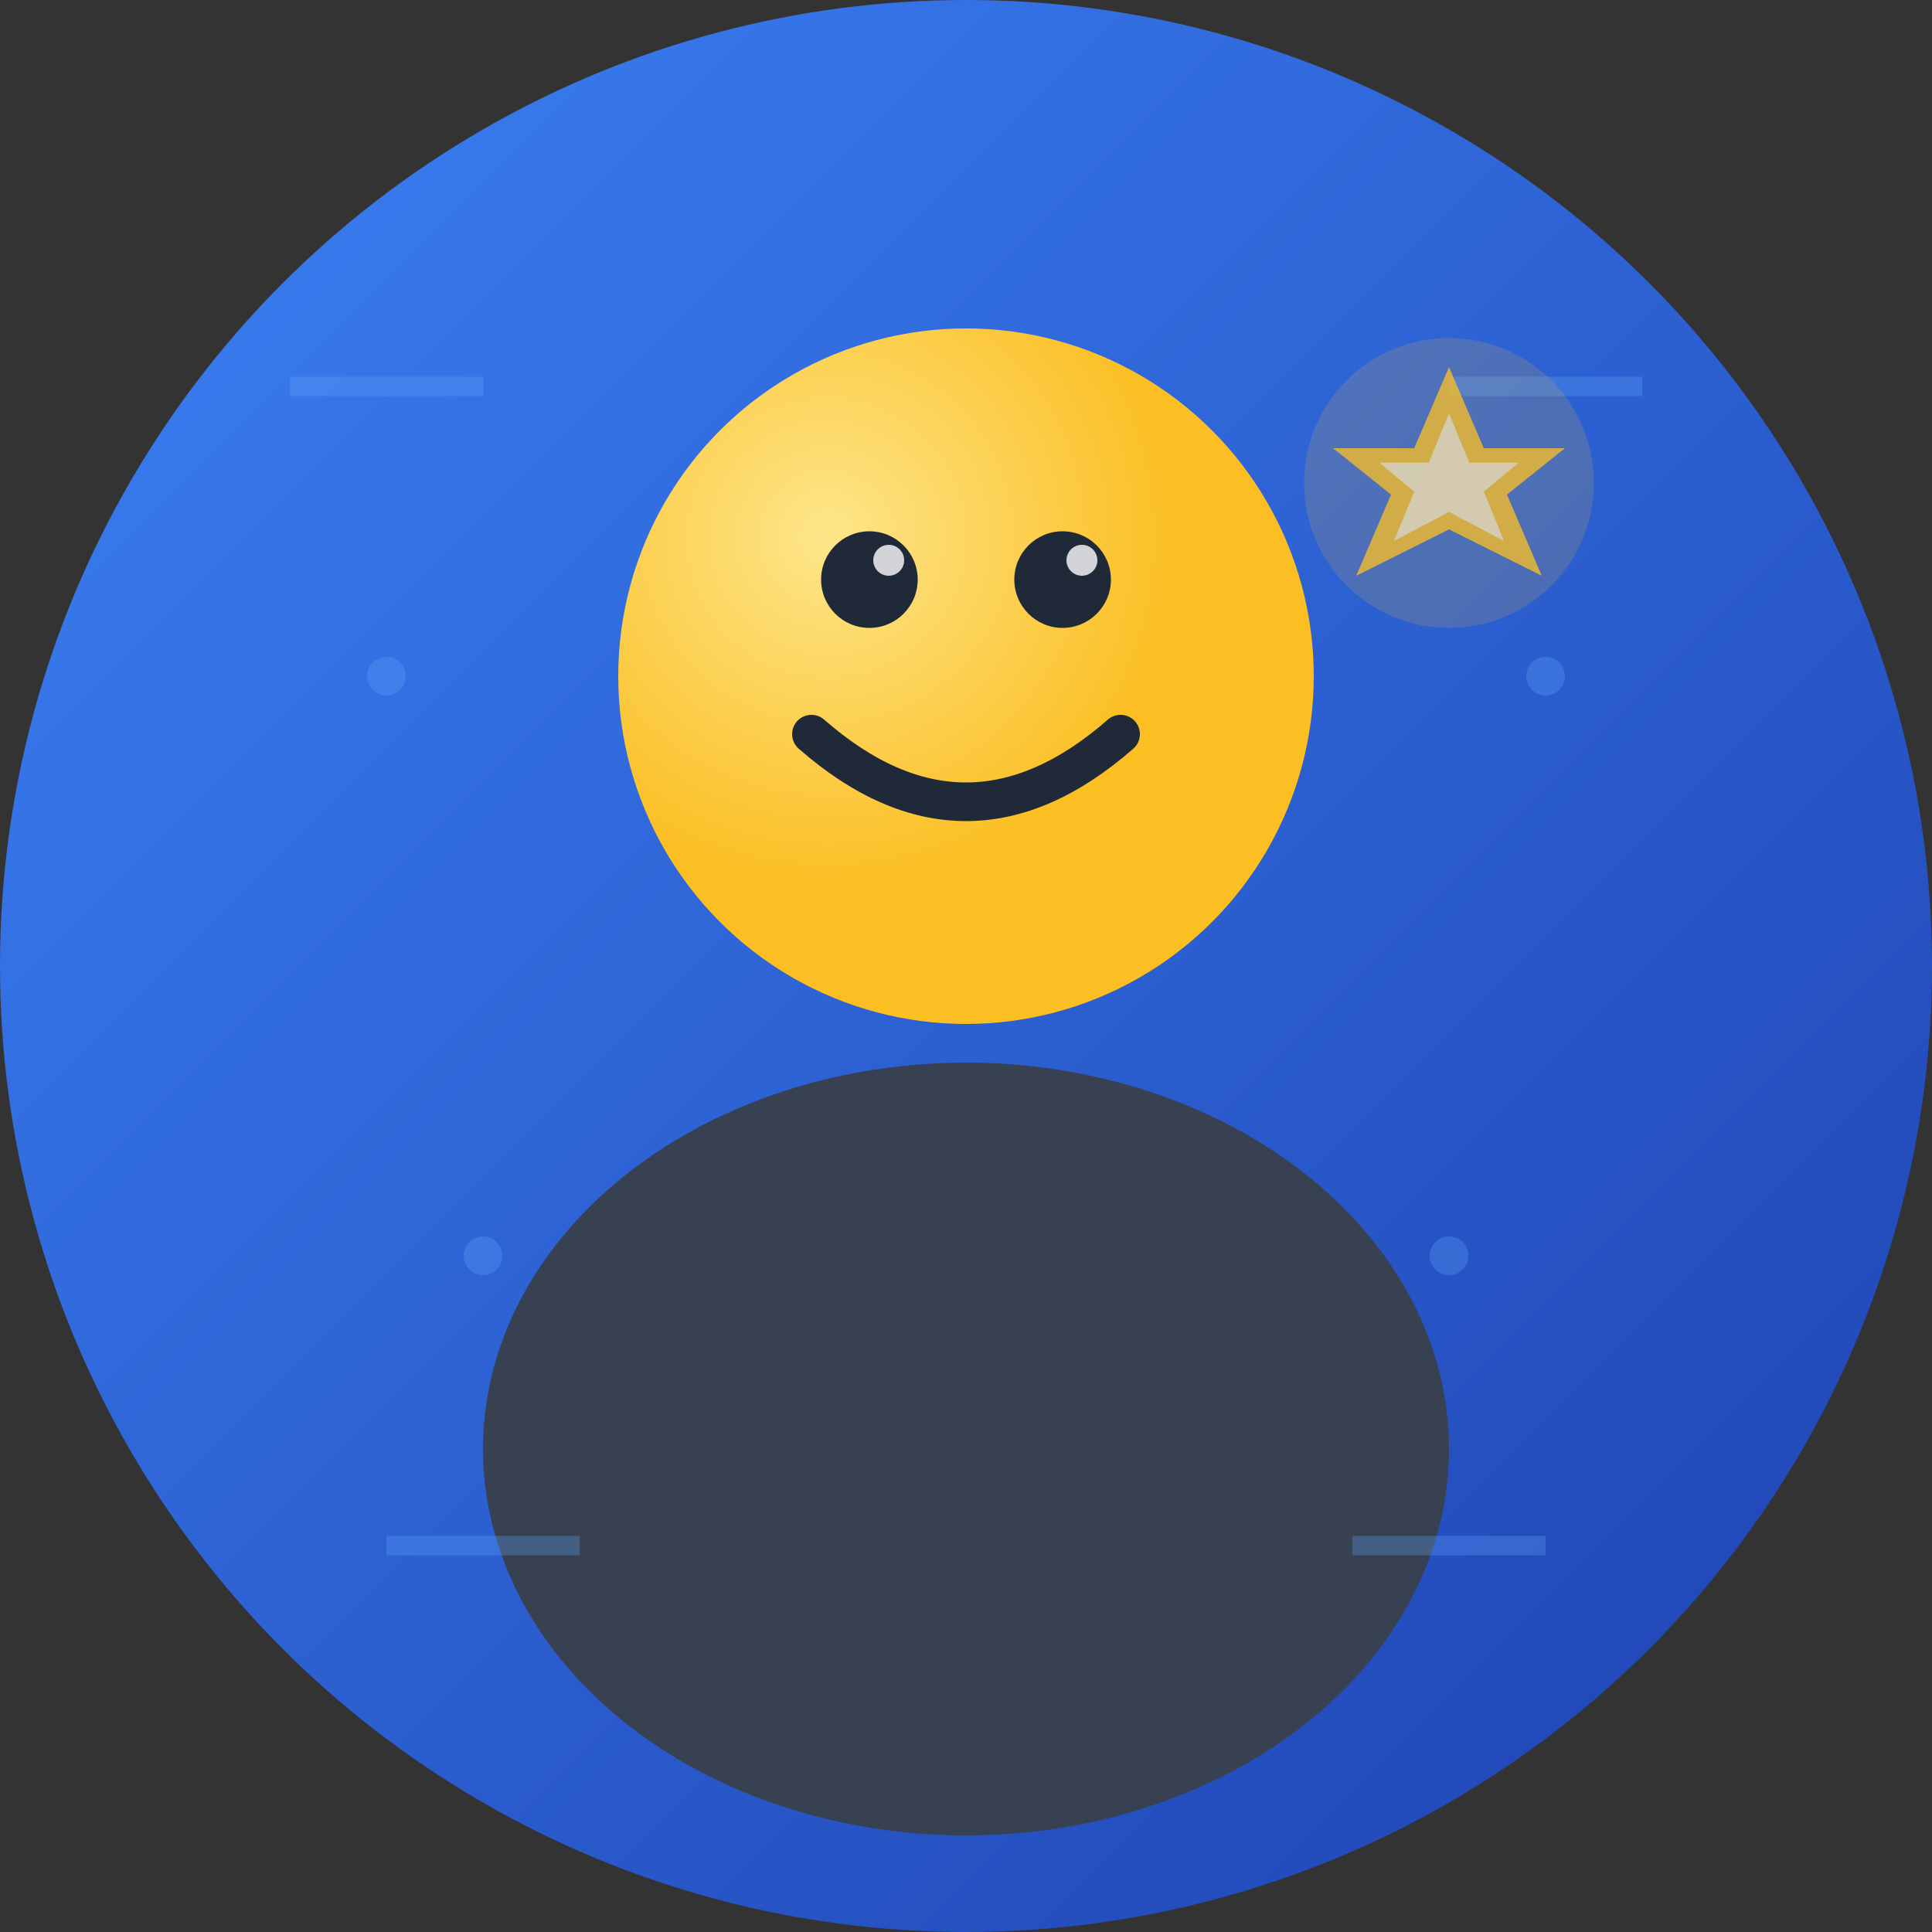 <svg width="100" height="100" viewBox="0 0 100 100" xmlns="http://www.w3.org/2000/svg">
  <rect x="0" y="0" width="100" height="100" fill="#333333" stroke="none"/>
  <defs>
    <linearGradient id="avatarGradient" x1="0%" y1="0%" x2="100%" y2="100%">
      <stop offset="0%" style="stop-color:#3b82f6;stop-opacity:1" />
      <stop offset="100%" style="stop-color:#1e40af;stop-opacity:1" />
    </linearGradient>
    <linearGradient id="faceGradient" x1="0%" y1="0%" x2="100%" y2="100%">
      <stop offset="0%" style="stop-color:#fbbf24;stop-opacity:1" />
      <stop offset="100%" style="stop-color:#f59e0b;stop-opacity:1" />
    </linearGradient>
  </defs>
  
  <!-- Background circle -->
  <circle cx="50" cy="50" r="50" fill="url(#avatarGradient)"/>
  
  <!-- Head with enhanced gradient -->
  <defs>
    <radialGradient id="headGradient" cx="0.3" cy="0.3">
      <stop offset="0%" stop-color="#fde68a"/>
      <stop offset="100%" stop-color="#fbbf24"/>
    </radialGradient>
  </defs>
  <circle cx="50" cy="35" r="18" fill="url(#headGradient)"/>
  
  <!-- Eyes with highlights -->
  <circle cx="45" cy="30" r="2.5" fill="#1f2937"/>
  <circle cx="55" cy="30" r="2.5" fill="#1f2937"/>
  <circle cx="46" cy="29" r="0.8" fill="#ffffff" opacity="0.8"/>
  <circle cx="56" cy="29" r="0.8" fill="#ffffff" opacity="0.8"/>
  
  <!-- Smile -->
  <path d="M42,38 Q50,45 58,38" stroke="#1f2937" stroke-width="2" fill="none" stroke-linecap="round"/>
  
  <!-- Body/Shoulders -->
  <ellipse cx="50" cy="75" rx="25" ry="20" fill="#374151"/>
  
  <!-- Tech elements around -->
  <g opacity="0.3">
    <!-- Circuit lines -->
    <line x1="15" y1="20" x2="25" y2="20" stroke="#60a5fa" stroke-width="1"/>
    <line x1="75" y1="20" x2="85" y2="20" stroke="#60a5fa" stroke-width="1"/>
    <line x1="20" y1="80" x2="30" y2="80" stroke="#60a5fa" stroke-width="1"/>
    <line x1="70" y1="80" x2="80" y2="80" stroke="#60a5fa" stroke-width="1"/>
    
    <!-- Small tech dots -->
    <circle cx="20" cy="35" r="1" fill="#60a5fa"/>
    <circle cx="80" cy="35" r="1" fill="#60a5fa"/>
    <circle cx="25" cy="65" r="1" fill="#60a5fa"/>
    <circle cx="75" cy="65" r="1" fill="#60a5fa"/>
  </g>
  
  <!-- Enhanced Supernova star with glow -->
  <g transform="translate(75, 25) scale(0.3)" opacity="0.8">
    <circle cx="0" cy="0" r="25" fill="#fbbf24" opacity="0.2"/>
    <path d="M0,-20 L6,-6 L20,-6 L10,2 L16,16 L0,8 L-16,16 L-10,2 L-20,-6 L-6,-6 Z" fill="#fbbf24"/>
    <path d="M0,-12 L3.5,-3.5 L12,-3.5 L6,1.5 L9.5,10 L0,5 L-9.5,10 L-6,1.5 L-12,-3.5 L-3.5,-3.5 Z" fill="#ffffff" opacity="0.6"/>
  </g>
</svg>